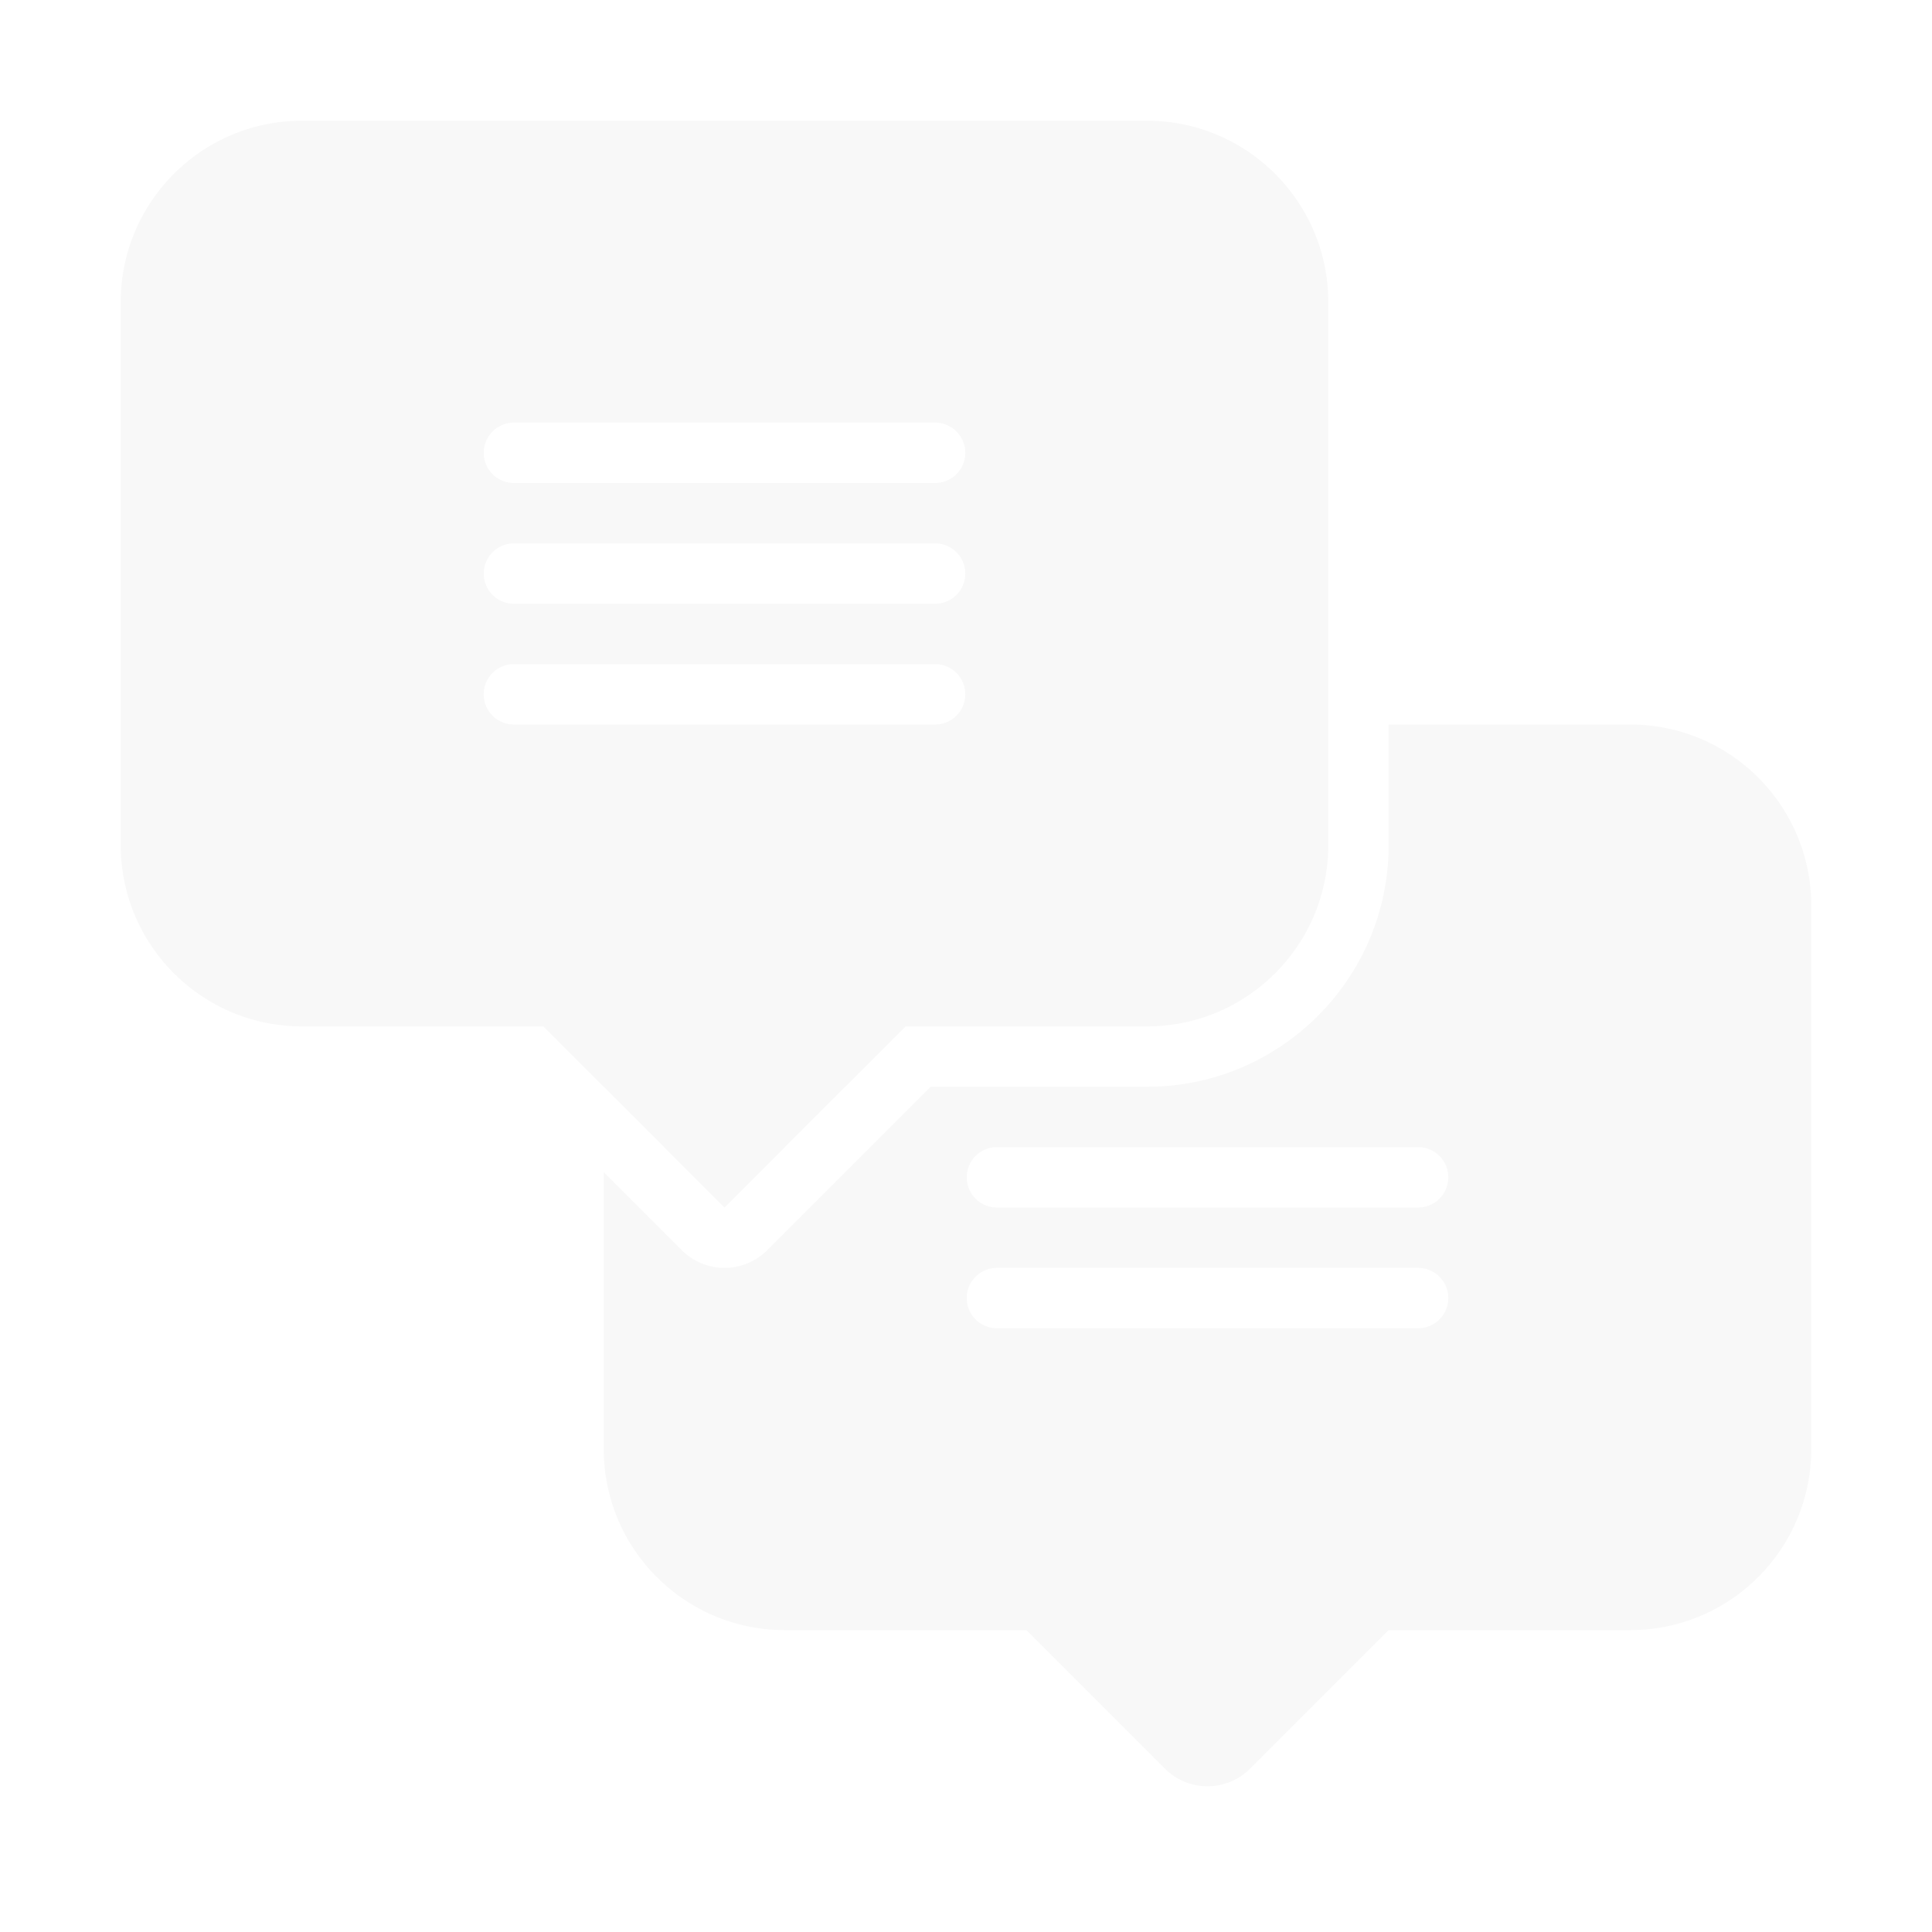 <svg xmlns="http://www.w3.org/2000/svg"
     width="116"
     height="116"
     fill="none"
     viewBox="0 0 116 116">
  <path fill="#000"
        fill-opacity=".03"
        d="m43.5 72.5 10.875-10.875h14.5c5.996 0 10.875-4.88 10.875-10.875V18.125c0-5.996-4.88-10.875-10.875-10.875h-50.75c-5.996 0-10.875 4.88-10.875 10.875V50.75c0 5.996 4.88 10.875 10.875 10.875h14.5L43.5 72.5ZM30.812 25.375h25.375a1.813 1.813 0 0 1 0 3.625H30.814a1.813 1.813 0 0 1 0-3.625Zm0 7.25h25.375a1.813 1.813 0 0 1 0 3.625H30.814a1.813 1.813 0 0 1 0-3.625Zm0 10.875a1.813 1.813 0 0 1 0-3.625h25.375a1.813 1.813 0 0 1 0 3.625H30.814Zm67.063 0h-14.5v7.25c0 7.997-6.503 14.5-14.5 14.5h-13l-9.812 9.813a3.615 3.615 0 0 1-2.563 1.062 3.615 3.615 0 0 1-2.563-1.062l-4.687-4.687V87c0 6.007 4.868 10.875 10.875 10.875h14.5l8.312 8.312a3.62 3.62 0 0 0 5.126 0l8.312-8.312h14.5c6.007 0 10.875-4.868 10.875-10.875V54.375c0-6.007-4.868-10.875-10.875-10.875ZM85.187 79.75H59.814a1.813 1.813 0 0 1 0-3.625h25.374a1.813 1.813 0 0 1 0 3.625Zm0-7.25H59.814a1.813 1.813 0 0 1 0-3.625h25.374a1.813 1.813 0 0 1 0 3.625Z" />
</svg>
